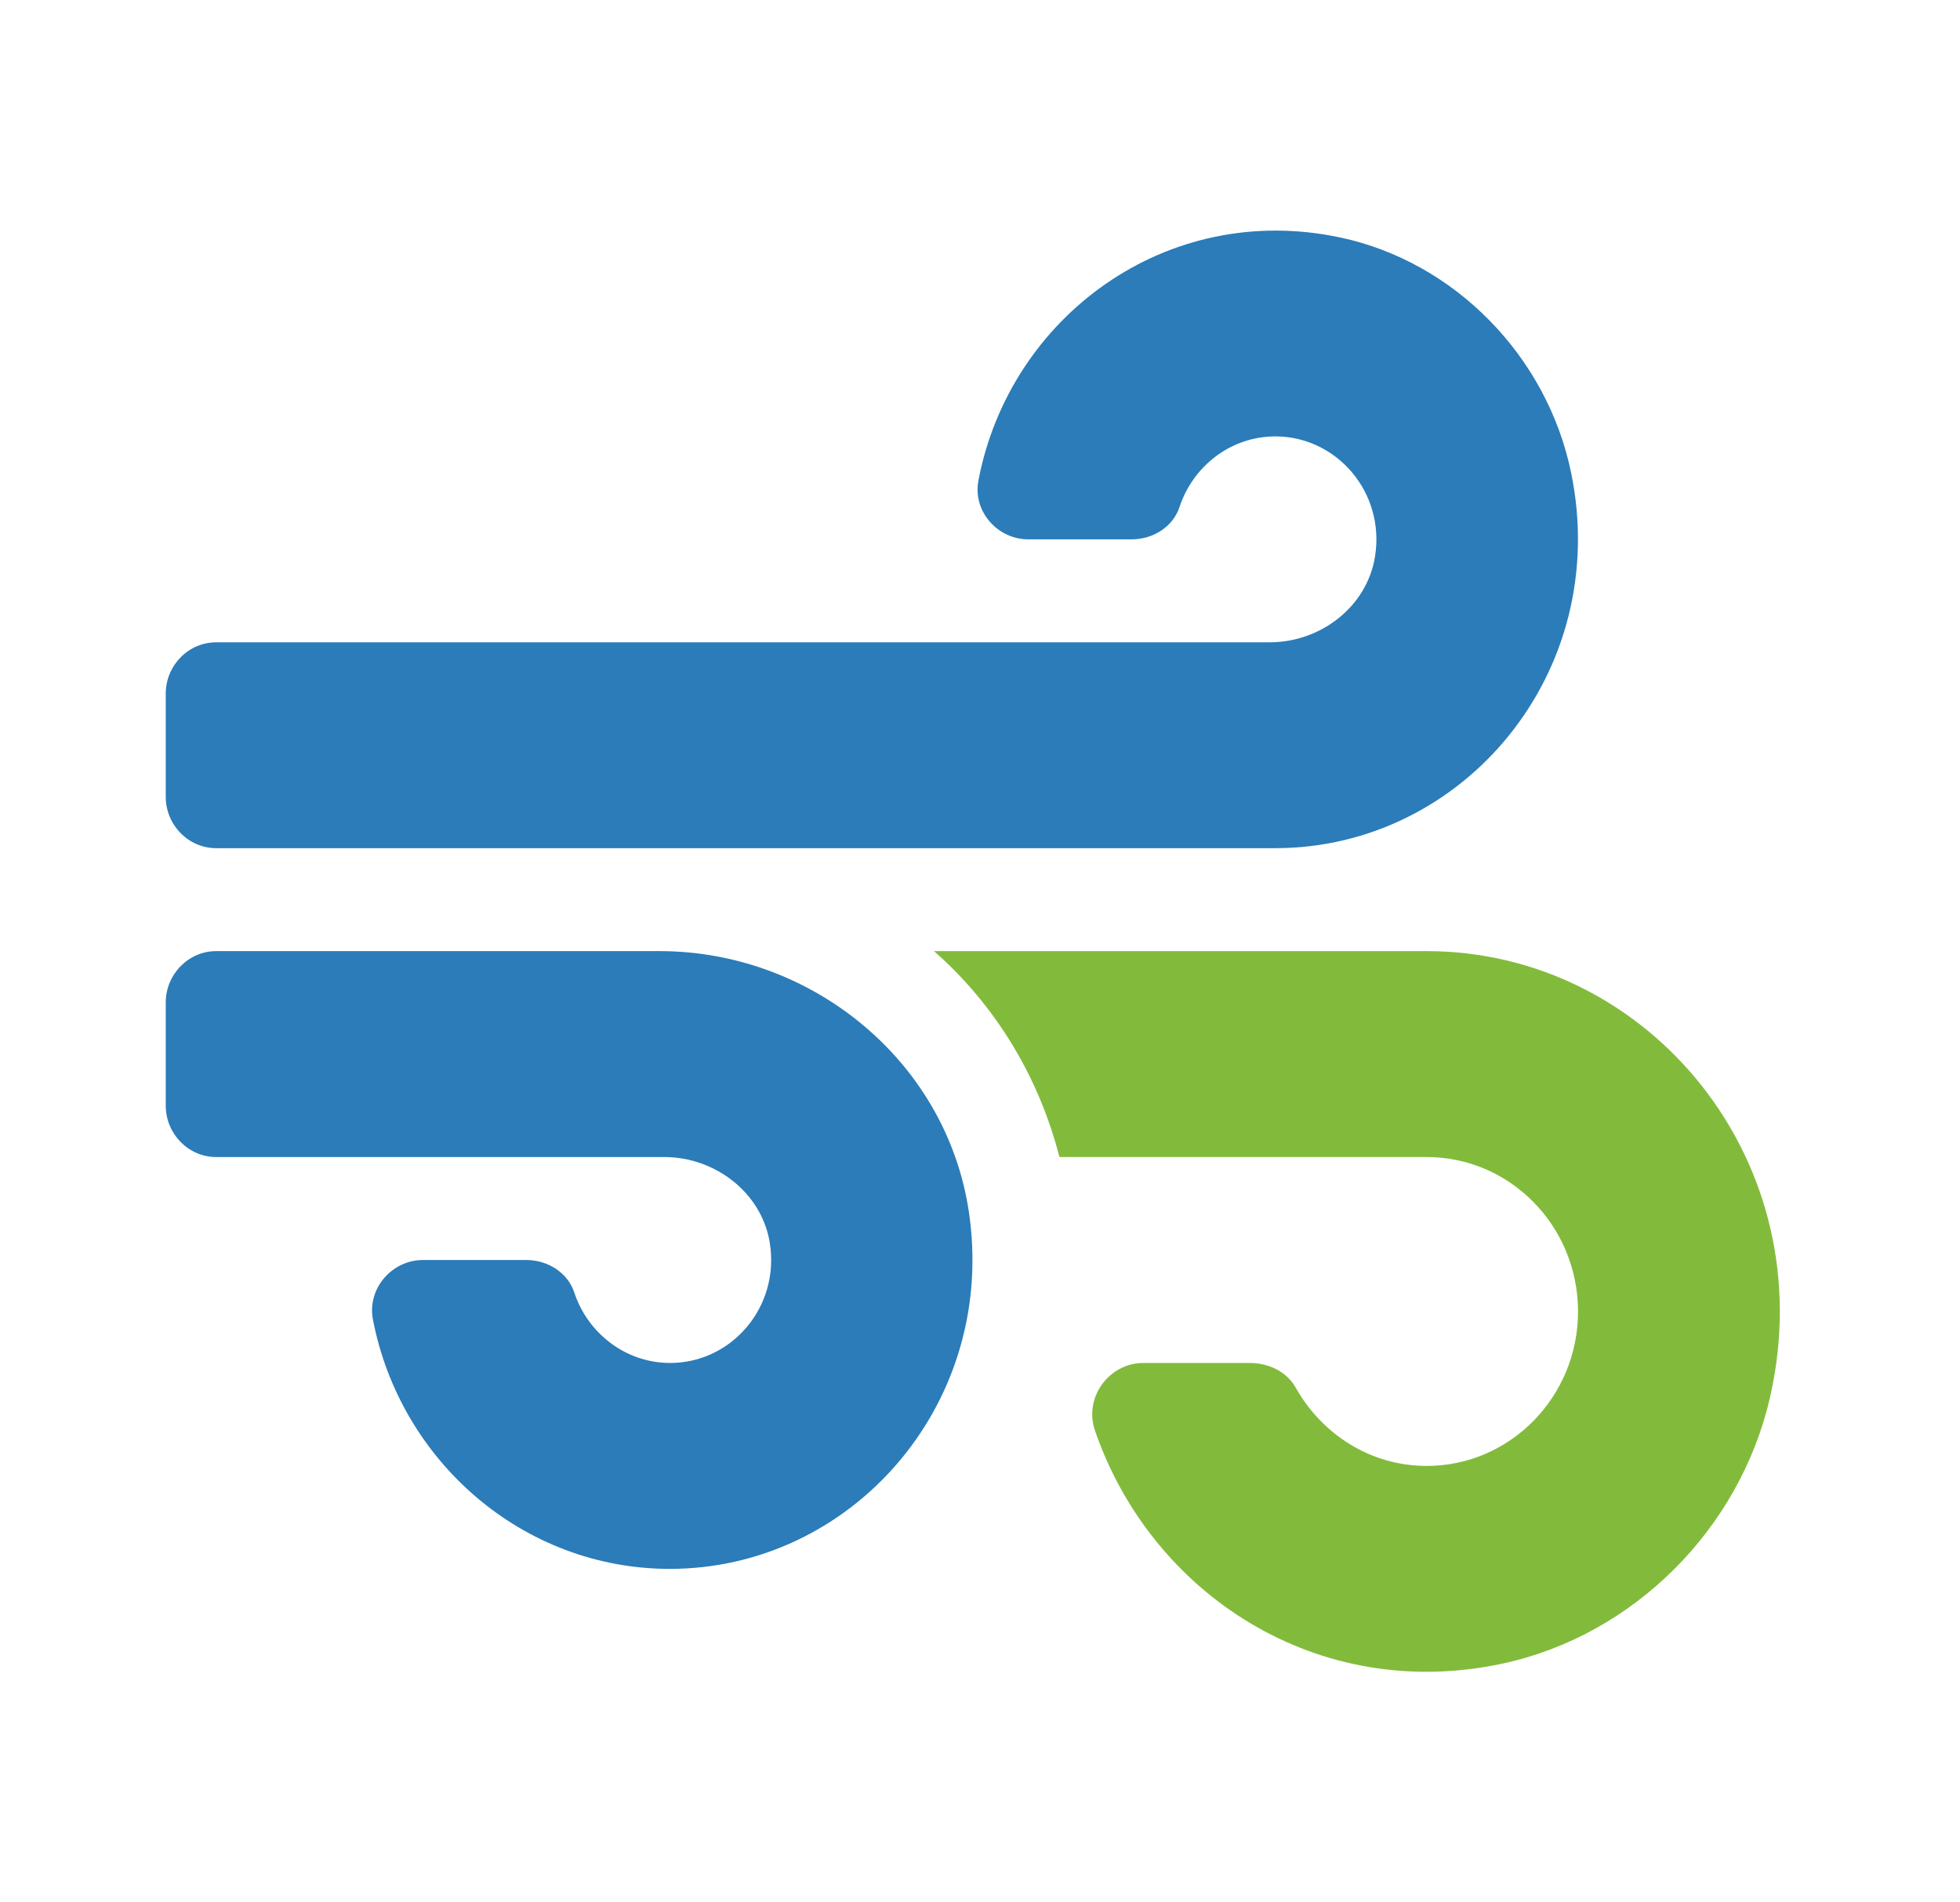 <svg width="34" height="33" viewBox="0 0 34 33" fill="none" xmlns="http://www.w3.org/2000/svg">
<path fill-rule="evenodd" clip-rule="evenodd" d="M3.75 16.499H11.444C14.107 16.499 16.492 18.453 16.825 21.154C17.235 24.419 14.742 27.215 11.619 27.215C9.071 27.215 6.938 25.345 6.468 22.884C6.369 22.348 6.801 21.857 7.337 21.857H9.131C9.492 21.857 9.847 22.069 9.962 22.421C10.197 23.13 10.854 23.643 11.625 23.643C12.691 23.643 13.533 22.672 13.353 21.556C13.21 20.68 12.396 20.071 11.526 20.071H3.75C3.269 20.071 2.875 19.669 2.875 19.178V17.392C2.875 16.901 3.269 16.499 3.75 16.499ZM22.124 14.713H3.75C3.269 14.713 2.875 14.312 2.875 13.82V12.034C2.875 11.543 3.269 11.142 3.75 11.142H22.026C22.901 11.142 23.71 10.533 23.852 9.657C24.033 8.541 23.185 7.57 22.124 7.57C21.353 7.57 20.697 8.083 20.462 8.792C20.347 9.144 19.997 9.356 19.631 9.356H17.837C17.306 9.356 16.869 8.87 16.973 8.334C17.509 5.51 20.227 3.473 23.256 4.121C25.236 4.545 26.838 6.18 27.254 8.2C27.965 11.655 25.389 14.713 22.124 14.713Z" fill="#2B7CB9"/>
<path d="M24.749 16.499H16.202C17.257 17.426 18.017 18.665 18.378 20.071H24.749C26.198 20.071 27.374 21.271 27.374 22.75C27.374 24.229 26.198 25.429 24.749 25.429C23.77 25.429 22.928 24.876 22.474 24.067C22.316 23.788 21.998 23.643 21.681 23.643H19.833C19.237 23.643 18.794 24.246 18.996 24.821C19.97 27.645 22.852 29.553 26.072 28.856C28.326 28.37 30.179 26.534 30.704 24.24C31.639 20.155 28.604 16.499 24.749 16.499Z" fill="#82BB3C"/>
</svg>
